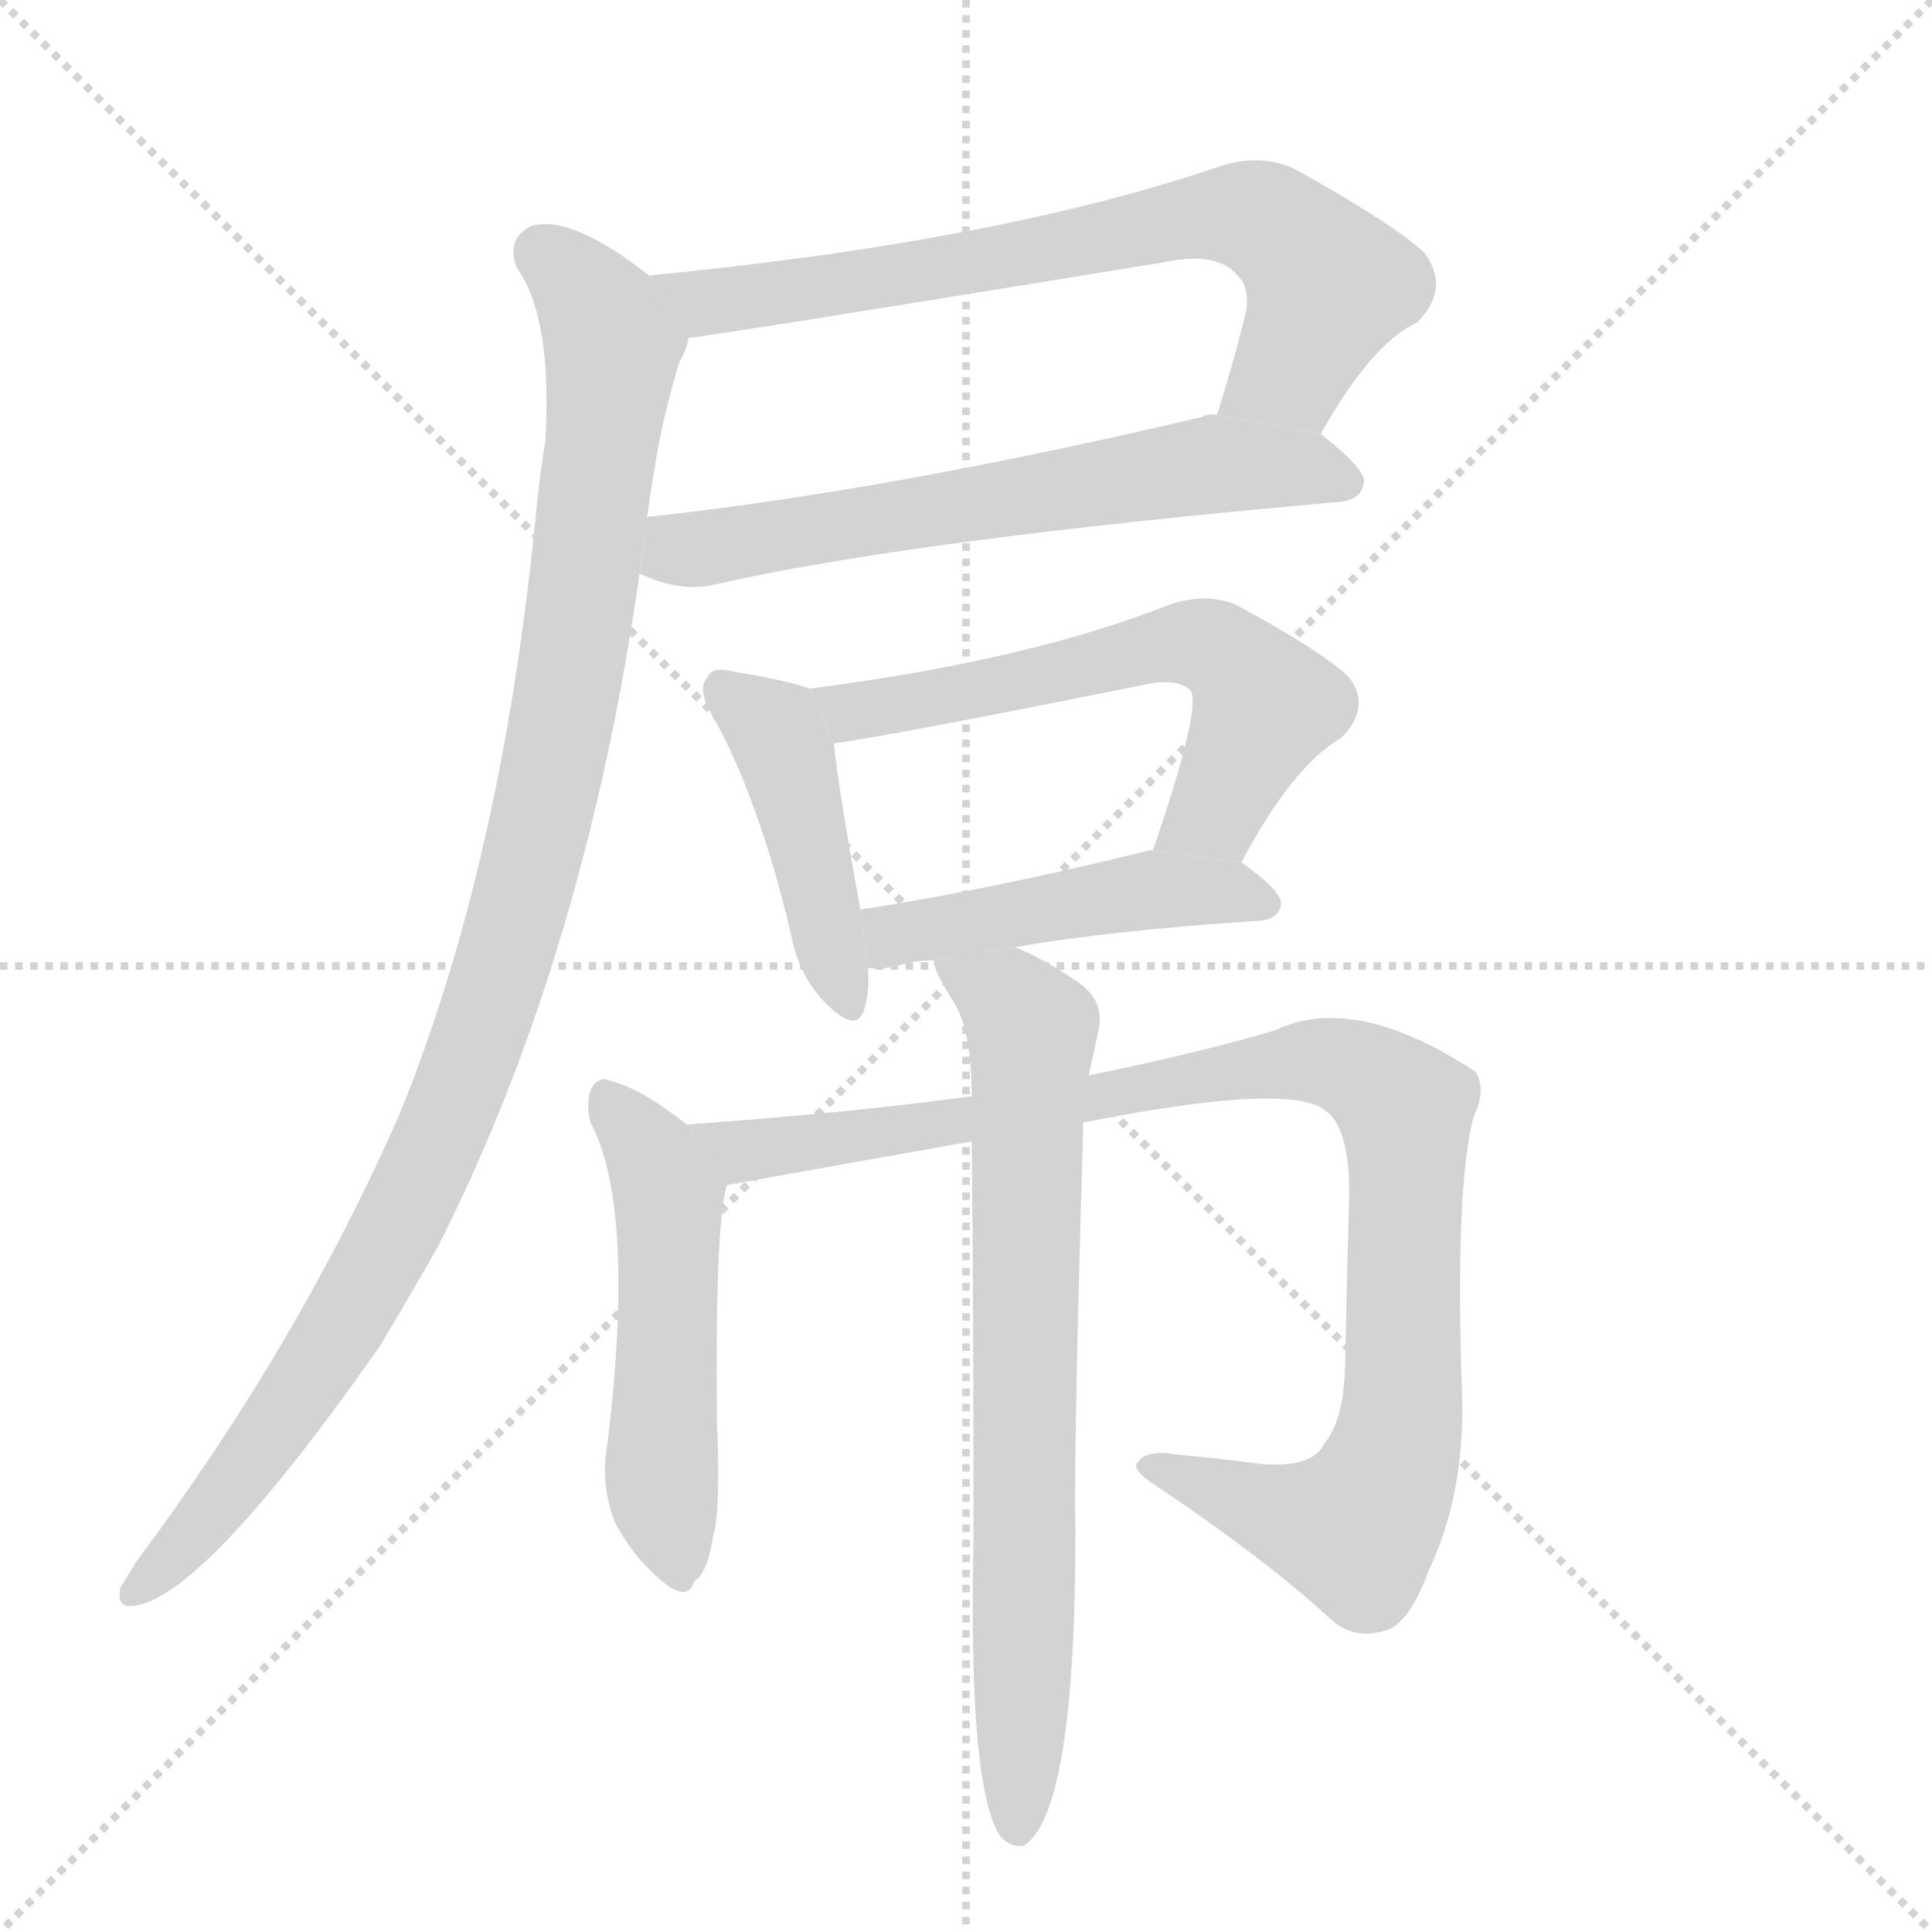 <svg version="1.1" viewBox="0 0 1024 1024" xmlns="http://www.w3.org/2000/svg">
  <g stroke="lightgray" stroke-dasharray="1,1" stroke-width="1" transform="scale(4, 4)">
    <line x1="0" y1="0" x2="256" y2="256"></line>
    <line x1="256" y1="0" x2="0" y2="256"></line>
    <line x1="128" y1="0" x2="128" y2="256"></line>
    <line x1="0" y1="128" x2="256" y2="128"></line>
  </g>
  <g transform="scale(1, -1) translate(0, -900)">
    <style type="text/css">
      
        @keyframes keyframes0 {
          from {
            stroke: blue;
            stroke-dashoffset: 715;
            stroke-width: 128;
          }
          70% {
            animation-timing-function: step-end;
            stroke: blue;
            stroke-dashoffset: 0;
            stroke-width: 128;
          }
          to {
            stroke: black;
            stroke-width: 1024;
          }
        }
        #make-me-a-hanzi-animation-0 {
          animation: keyframes0 0.832s both;
          animation-delay: 0s;
          animation-timing-function: linear;
        }
      
        @keyframes keyframes1 {
          from {
            stroke: blue;
            stroke-dashoffset: 627;
            stroke-width: 128;
          }
          67% {
            animation-timing-function: step-end;
            stroke: blue;
            stroke-dashoffset: 0;
            stroke-width: 128;
          }
          to {
            stroke: black;
            stroke-width: 1024;
          }
        }
        #make-me-a-hanzi-animation-1 {
          animation: keyframes1 0.76s both;
          animation-delay: 0.832s;
          animation-timing-function: linear;
        }
      
        @keyframes keyframes2 {
          from {
            stroke: blue;
            stroke-dashoffset: 1039;
            stroke-width: 128;
          }
          77% {
            animation-timing-function: step-end;
            stroke: blue;
            stroke-dashoffset: 0;
            stroke-width: 128;
          }
          to {
            stroke: black;
            stroke-width: 1024;
          }
        }
        #make-me-a-hanzi-animation-2 {
          animation: keyframes2 1.096s both;
          animation-delay: 1.592s;
          animation-timing-function: linear;
        }
      
        @keyframes keyframes3 {
          from {
            stroke: blue;
            stroke-dashoffset: 436;
            stroke-width: 128;
          }
          59% {
            animation-timing-function: step-end;
            stroke: blue;
            stroke-dashoffset: 0;
            stroke-width: 128;
          }
          to {
            stroke: black;
            stroke-width: 1024;
          }
        }
        #make-me-a-hanzi-animation-3 {
          animation: keyframes3 0.605s both;
          animation-delay: 2.688s;
          animation-timing-function: linear;
        }
      
        @keyframes keyframes4 {
          from {
            stroke: blue;
            stroke-dashoffset: 597;
            stroke-width: 128;
          }
          66% {
            animation-timing-function: step-end;
            stroke: blue;
            stroke-dashoffset: 0;
            stroke-width: 128;
          }
          to {
            stroke: black;
            stroke-width: 1024;
          }
        }
        #make-me-a-hanzi-animation-4 {
          animation: keyframes4 0.736s both;
          animation-delay: 3.292s;
          animation-timing-function: linear;
        }
      
        @keyframes keyframes5 {
          from {
            stroke: blue;
            stroke-dashoffset: 468;
            stroke-width: 128;
          }
          60% {
            animation-timing-function: step-end;
            stroke: blue;
            stroke-dashoffset: 0;
            stroke-width: 128;
          }
          to {
            stroke: black;
            stroke-width: 1024;
          }
        }
        #make-me-a-hanzi-animation-5 {
          animation: keyframes5 0.631s both;
          animation-delay: 4.028s;
          animation-timing-function: linear;
        }
      
        @keyframes keyframes6 {
          from {
            stroke: blue;
            stroke-dashoffset: 521;
            stroke-width: 128;
          }
          63% {
            animation-timing-function: step-end;
            stroke: blue;
            stroke-dashoffset: 0;
            stroke-width: 128;
          }
          to {
            stroke: black;
            stroke-width: 1024;
          }
        }
        #make-me-a-hanzi-animation-6 {
          animation: keyframes6 0.674s both;
          animation-delay: 4.659s;
          animation-timing-function: linear;
        }
      
        @keyframes keyframes7 {
          from {
            stroke: blue;
            stroke-dashoffset: 985;
            stroke-width: 128;
          }
          76% {
            animation-timing-function: step-end;
            stroke: blue;
            stroke-dashoffset: 0;
            stroke-width: 128;
          }
          to {
            stroke: black;
            stroke-width: 1024;
          }
        }
        #make-me-a-hanzi-animation-7 {
          animation: keyframes7 1.052s both;
          animation-delay: 5.333s;
          animation-timing-function: linear;
        }
      
        @keyframes keyframes8 {
          from {
            stroke: blue;
            stroke-dashoffset: 738;
            stroke-width: 128;
          }
          71% {
            animation-timing-function: step-end;
            stroke: blue;
            stroke-dashoffset: 0;
            stroke-width: 128;
          }
          to {
            stroke: black;
            stroke-width: 1024;
          }
        }
        #make-me-a-hanzi-animation-8 {
          animation: keyframes8 0.851s both;
          animation-delay: 6.385s;
          animation-timing-function: linear;
        }
      
    </style>
    
      <path d="M 700 670 Q 727 718 751 729 Q 769 747 755 766 Q 739 781 687 810 Q 669 819 647 812 Q 530 772 344 754 L 365 721 Q 372 721 617 761 Q 645 767 656 754 Q 663 747 660 733 Q 653 705 645 680 L 700 670 Z" fill="lightgray"></path>
    
      <path d="M 339 596 Q 360 586 378 590 Q 483 614 710 634 Q 722 635 723 645 Q 723 652 700 670 L 645 680 Q 641 681 637 679 Q 472 640 343 626 L 339 596 Z" fill="lightgray"></path>
    
      <path d="M 344 754 Q 302 787 281 780 Q 268 773 274 758 Q 293 731 289 666 Q 286 648 284 627 Q 266 443 212 310 Q 158 187 72 72 Q 68 65 64 59 Q 61 47 72 49 Q 109 55 201 186 Q 216 211 232 239 Q 310 393 339 596 L 343 626 Q 346 648 350 669 Q 354 688 360 708 Q 364 715 365 721 L 344 754 Z" fill="lightgray"></path>
    
      <path d="M 429 535 Q 419 539 389 544 Q 377 547 375 541 Q 369 535 378 520 Q 402 477 419 406 Q 423 384 436 370 Q 454 351 458 365 Q 461 374 460 387 L 456 418 Q 444 484 442 506 L 429 535 Z" fill="lightgray"></path>
    
      <path d="M 658 443 Q 685 494 711 509 Q 727 525 715 541 Q 702 554 656 579 Q 641 586 621 580 Q 546 550 429 535 L 442 506 Q 472 510 606 537 Q 624 541 631 534 Q 637 525 611 449 L 658 443 Z" fill="lightgray"></path>
    
      <path d="M 538 398 Q 590 407 668 412 Q 678 413 679 421 Q 679 428 658 443 L 611 449 Q 610 450 608 449 Q 523 428 456 418 L 460 387 Q 466 386 476 388 Q 483 391 495 391 L 538 398 Z" fill="lightgray"></path>
    
      <path d="M 364 304 Q 340 323 324 327 Q 318 330 314 324 Q 310 317 313 305 Q 337 260 322 135 Q 318 113 326 93 Q 336 74 352 61 Q 365 51 368 62 Q 375 66 378 86 Q 382 99 380 147 Q 379 250 385 271 Q 385 272 386 272 L 364 304 Z" fill="lightgray"></path>
    
      <path d="M 574 305 Q 685 327 703 311 Q 716 301 715 263 Q 714 226 713 181 Q 713 148 702 135 Q 696 122 669 124 Q 647 127 624 129 Q 608 132 603 125 Q 599 121 615 111 Q 670 74 704 43 Q 717 30 735 36 Q 747 40 757 67 Q 776 107 775 158 Q 771 270 781 308 Q 788 323 782 332 Q 718 374 676 354 Q 636 342 577 330 L 515 319 Q 449 310 364 304 L 386 272 Q 458 285 515 295 L 574 305 Z" fill="lightgray"></path>
    
      <path d="M 515 295 Q 516 210 516 85 Q 513 -47 530 -73 Q 536 -80 543 -78 Q 570 -60 570 88 Q 569 131 574 298 Q 574 302 574 305 L 577 330 Q 580 343 582 353 Q 586 369 572 379 Q 553 392 538 398 L 495 391 Q 494 387 506 368 Q 515 353 515 319 L 515 295 Z" fill="lightgray"></path>
    
    
      <clipPath id="make-me-a-hanzi-clip-0">
        <path d="M 700 670 Q 727 718 751 729 Q 769 747 755 766 Q 739 781 687 810 Q 669 819 647 812 Q 530 772 344 754 L 365 721 Q 372 721 617 761 Q 645 767 656 754 Q 663 747 660 733 Q 653 705 645 680 L 700 670 Z"></path>
      </clipPath>
      <path clip-path="url(#make-me-a-hanzi-clip-0)" d="M 353 752 L 364 743 L 396 742 L 660 786 L 679 778 L 704 749 L 684 704 L 653 684" fill="none" id="make-me-a-hanzi-animation-0" stroke-dasharray="587 1174" stroke-linecap="round"></path>
    
      <clipPath id="make-me-a-hanzi-clip-1">
        <path d="M 339 596 Q 360 586 378 590 Q 483 614 710 634 Q 722 635 723 645 Q 723 652 700 670 L 645 680 Q 641 681 637 679 Q 472 640 343 626 L 339 596 Z"></path>
      </clipPath>
      <path clip-path="url(#make-me-a-hanzi-clip-1)" d="M 349 602 L 360 609 L 644 654 L 714 645" fill="none" id="make-me-a-hanzi-animation-1" stroke-dasharray="499 998" stroke-linecap="round"></path>
    
      <clipPath id="make-me-a-hanzi-clip-2">
        <path d="M 344 754 Q 302 787 281 780 Q 268 773 274 758 Q 293 731 289 666 Q 286 648 284 627 Q 266 443 212 310 Q 158 187 72 72 Q 68 65 64 59 Q 61 47 72 49 Q 109 55 201 186 Q 216 211 232 239 Q 310 393 339 596 L 343 626 Q 346 648 350 669 Q 354 688 360 708 Q 364 715 365 721 L 344 754 Z"></path>
      </clipPath>
      <path clip-path="url(#make-me-a-hanzi-clip-2)" d="M 287 766 L 320 731 L 324 711 L 305 559 L 271 405 L 231 293 L 177 187 L 116 103 L 73 58" fill="none" id="make-me-a-hanzi-animation-2" stroke-dasharray="911 1822" stroke-linecap="round"></path>
    
      <clipPath id="make-me-a-hanzi-clip-3">
        <path d="M 429 535 Q 419 539 389 544 Q 377 547 375 541 Q 369 535 378 520 Q 402 477 419 406 Q 423 384 436 370 Q 454 351 458 365 Q 461 374 460 387 L 456 418 Q 444 484 442 506 L 429 535 Z"></path>
      </clipPath>
      <path clip-path="url(#make-me-a-hanzi-clip-3)" d="M 384 534 L 416 503 L 448 371" fill="none" id="make-me-a-hanzi-animation-3" stroke-dasharray="308 616" stroke-linecap="round"></path>
    
      <clipPath id="make-me-a-hanzi-clip-4">
        <path d="M 658 443 Q 685 494 711 509 Q 727 525 715 541 Q 702 554 656 579 Q 641 586 621 580 Q 546 550 429 535 L 442 506 Q 472 510 606 537 Q 624 541 631 534 Q 637 525 611 449 L 658 443 Z"></path>
      </clipPath>
      <path clip-path="url(#make-me-a-hanzi-clip-4)" d="M 439 531 L 451 523 L 469 525 L 622 559 L 643 557 L 671 526 L 644 470 L 620 459" fill="none" id="make-me-a-hanzi-animation-4" stroke-dasharray="469 938" stroke-linecap="round"></path>
    
      <clipPath id="make-me-a-hanzi-clip-5">
        <path d="M 538 398 Q 590 407 668 412 Q 678 413 679 421 Q 679 428 658 443 L 611 449 Q 610 450 608 449 Q 523 428 456 418 L 460 387 Q 466 386 476 388 Q 483 391 495 391 L 538 398 Z"></path>
      </clipPath>
      <path clip-path="url(#make-me-a-hanzi-clip-5)" d="M 464 395 L 479 406 L 604 428 L 648 428 L 669 421" fill="none" id="make-me-a-hanzi-animation-5" stroke-dasharray="340 680" stroke-linecap="round"></path>
    
      <clipPath id="make-me-a-hanzi-clip-6">
        <path d="M 364 304 Q 340 323 324 327 Q 318 330 314 324 Q 310 317 313 305 Q 337 260 322 135 Q 318 113 326 93 Q 336 74 352 61 Q 365 51 368 62 Q 375 66 378 86 Q 382 99 380 147 Q 379 250 385 271 Q 385 272 386 272 L 364 304 Z"></path>
      </clipPath>
      <path clip-path="url(#make-me-a-hanzi-clip-6)" d="M 321 318 L 344 292 L 354 264 L 350 125 L 360 64" fill="none" id="make-me-a-hanzi-animation-6" stroke-dasharray="393 786" stroke-linecap="round"></path>
    
      <clipPath id="make-me-a-hanzi-clip-7">
        <path d="M 574 305 Q 685 327 703 311 Q 716 301 715 263 Q 714 226 713 181 Q 713 148 702 135 Q 696 122 669 124 Q 647 127 624 129 Q 608 132 603 125 Q 599 121 615 111 Q 670 74 704 43 Q 717 30 735 36 Q 747 40 757 67 Q 776 107 775 158 Q 771 270 781 308 Q 788 323 782 332 Q 718 374 676 354 Q 636 342 577 330 L 515 319 Q 449 310 364 304 L 386 272 Q 458 285 515 295 L 574 305 Z"></path>
      </clipPath>
      <path clip-path="url(#make-me-a-hanzi-clip-7)" d="M 373 302 L 394 290 L 584 316 L 689 337 L 708 337 L 741 317 L 746 300 L 743 150 L 726 100 L 718 89 L 688 94 L 609 123" fill="none" id="make-me-a-hanzi-animation-7" stroke-dasharray="857 1714" stroke-linecap="round"></path>
    
      <clipPath id="make-me-a-hanzi-clip-8">
        <path d="M 515 295 Q 516 210 516 85 Q 513 -47 530 -73 Q 536 -80 543 -78 Q 570 -60 570 88 Q 569 131 574 298 Q 574 302 574 305 L 577 330 Q 580 343 582 353 Q 586 369 572 379 Q 553 392 538 398 L 495 391 Q 494 387 506 368 Q 515 353 515 319 L 515 295 Z"></path>
      </clipPath>
      <path clip-path="url(#make-me-a-hanzi-clip-8)" d="M 503 389 L 510 380 L 534 371 L 547 354 L 539 -69" fill="none" id="make-me-a-hanzi-animation-8" stroke-dasharray="610 1220" stroke-linecap="round"></path>
    
  </g>
</svg>
